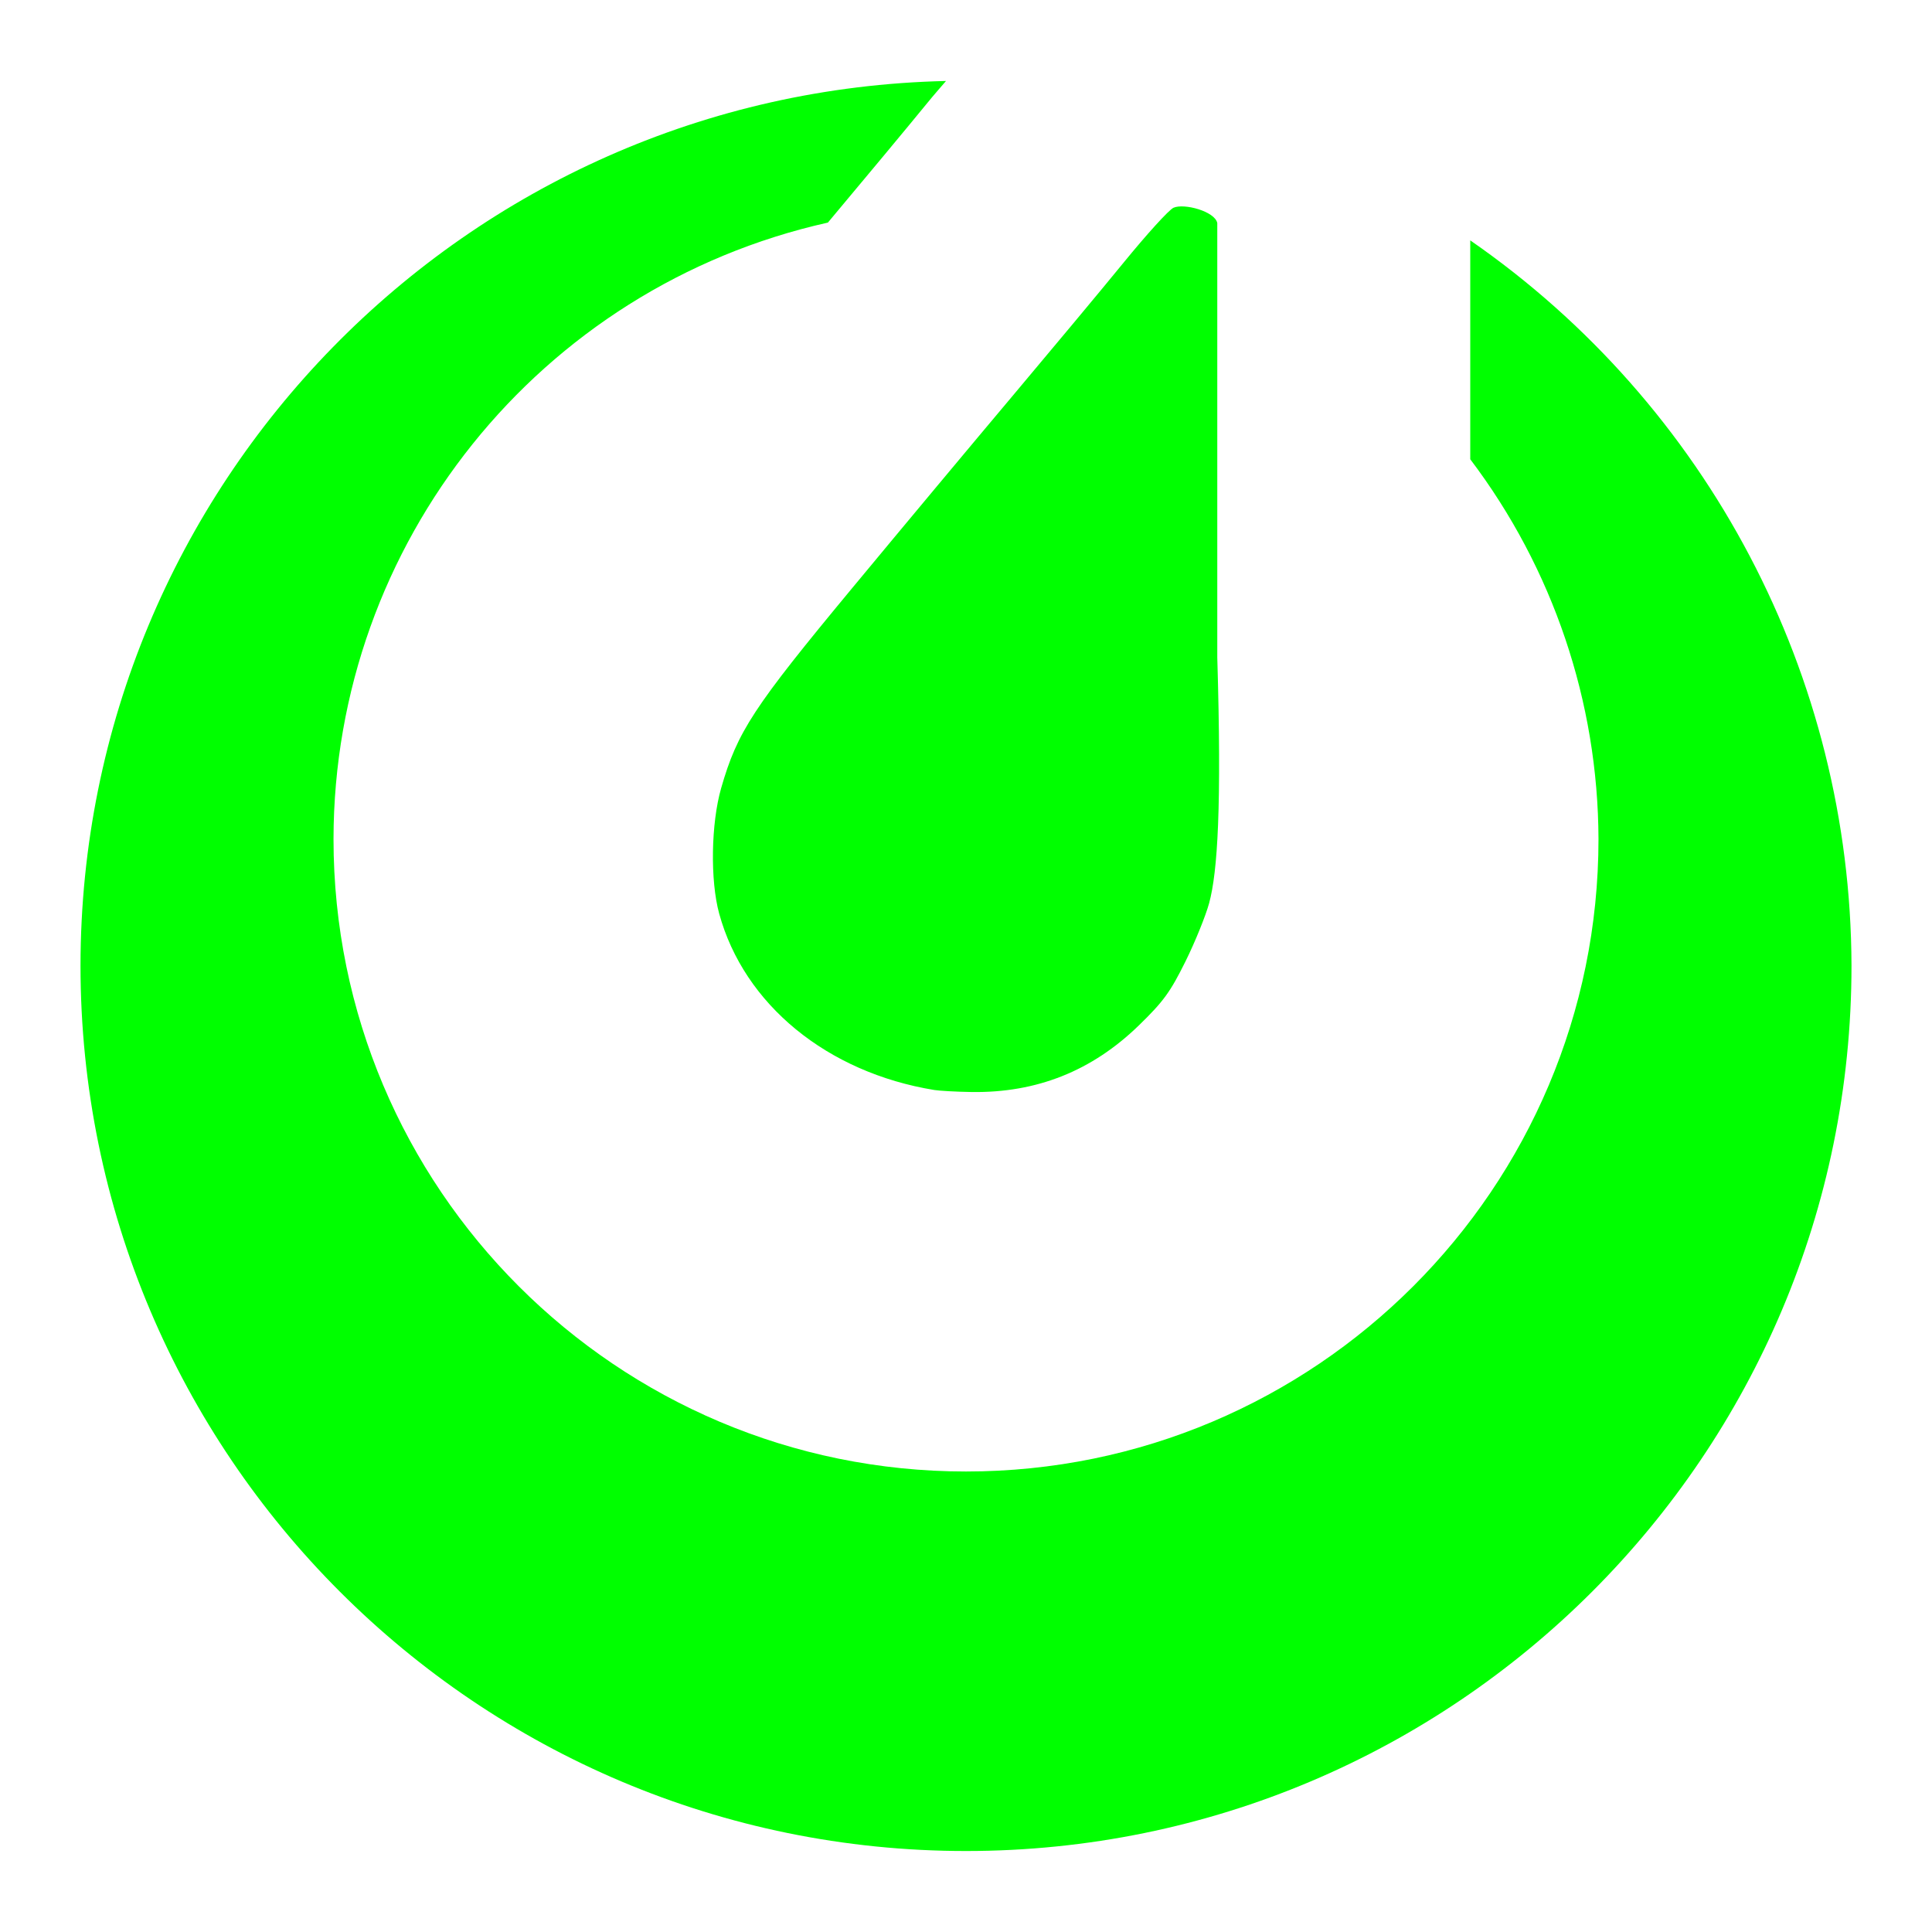 <?xml version="1.0" encoding="UTF-8" standalone="no"?><!-- Generator: Gravit.io --><svg xmlns="http://www.w3.org/2000/svg" xmlns:xlink="http://www.w3.org/1999/xlink" style="isolation:isolate" viewBox="0 0 48 48" width="48pt" height="48pt"><linearGradient id="_lgradient_1" x1="0" y1="0.5" x2="0.907" y2="0.92" gradientTransform="matrix(44,0,0,43.975,2,2.012)" gradientUnits="userSpaceOnUse"><stop offset="0%" stop-opacity="1" style="stop-color:rgb(0,255,0)"/><stop offset="83.888%" stop-opacity="1" style="stop-color:rgb(0,255,0)"/></linearGradient><path d=" M 23.503 2.012 C 11.557 2.282 2.01 12.039 2 23.988 C 2 36.138 11.85 45.988 24 45.988 C 36.15 45.988 46 36.138 46 23.988 C 45.978 16.795 42.441 10.068 36.528 5.972 L 36.528 11.41 C 38.585 14.127 39.703 17.438 39.714 20.845 C 39.714 29.524 32.679 36.559 24 36.559 C 15.321 36.559 8.286 29.524 8.286 20.845 C 8.295 13.496 13.397 7.134 20.569 5.53 C 21.468 4.458 22.581 3.119 23.049 2.546 C 23.205 2.354 23.351 2.191 23.503 2.012 Z  M 29.156 5.161 C 29.04 5.213 28.484 5.828 27.916 6.524 C 27.348 7.22 26.108 8.706 25.16 9.833 C 24.212 10.959 22.412 13.115 21.164 14.621 C 18.712 17.579 18.321 18.175 17.917 19.58 C 17.665 20.458 17.642 21.875 17.868 22.699 C 18.486 24.956 20.551 26.647 23.214 27.081 C 23.335 27.101 23.754 27.125 24.141 27.131 C 25.755 27.154 27.127 26.609 28.291 25.479 C 28.904 24.884 29.074 24.65 29.451 23.89 C 29.694 23.4 29.957 22.746 30.04 22.441 C 30.253 21.657 30.353 20.038 30.243 16.333 L 30.243 5.542 C 30.185 5.25 29.418 5.045 29.156 5.161 Z " fill="url(#_lgradient_1)"/></svg>